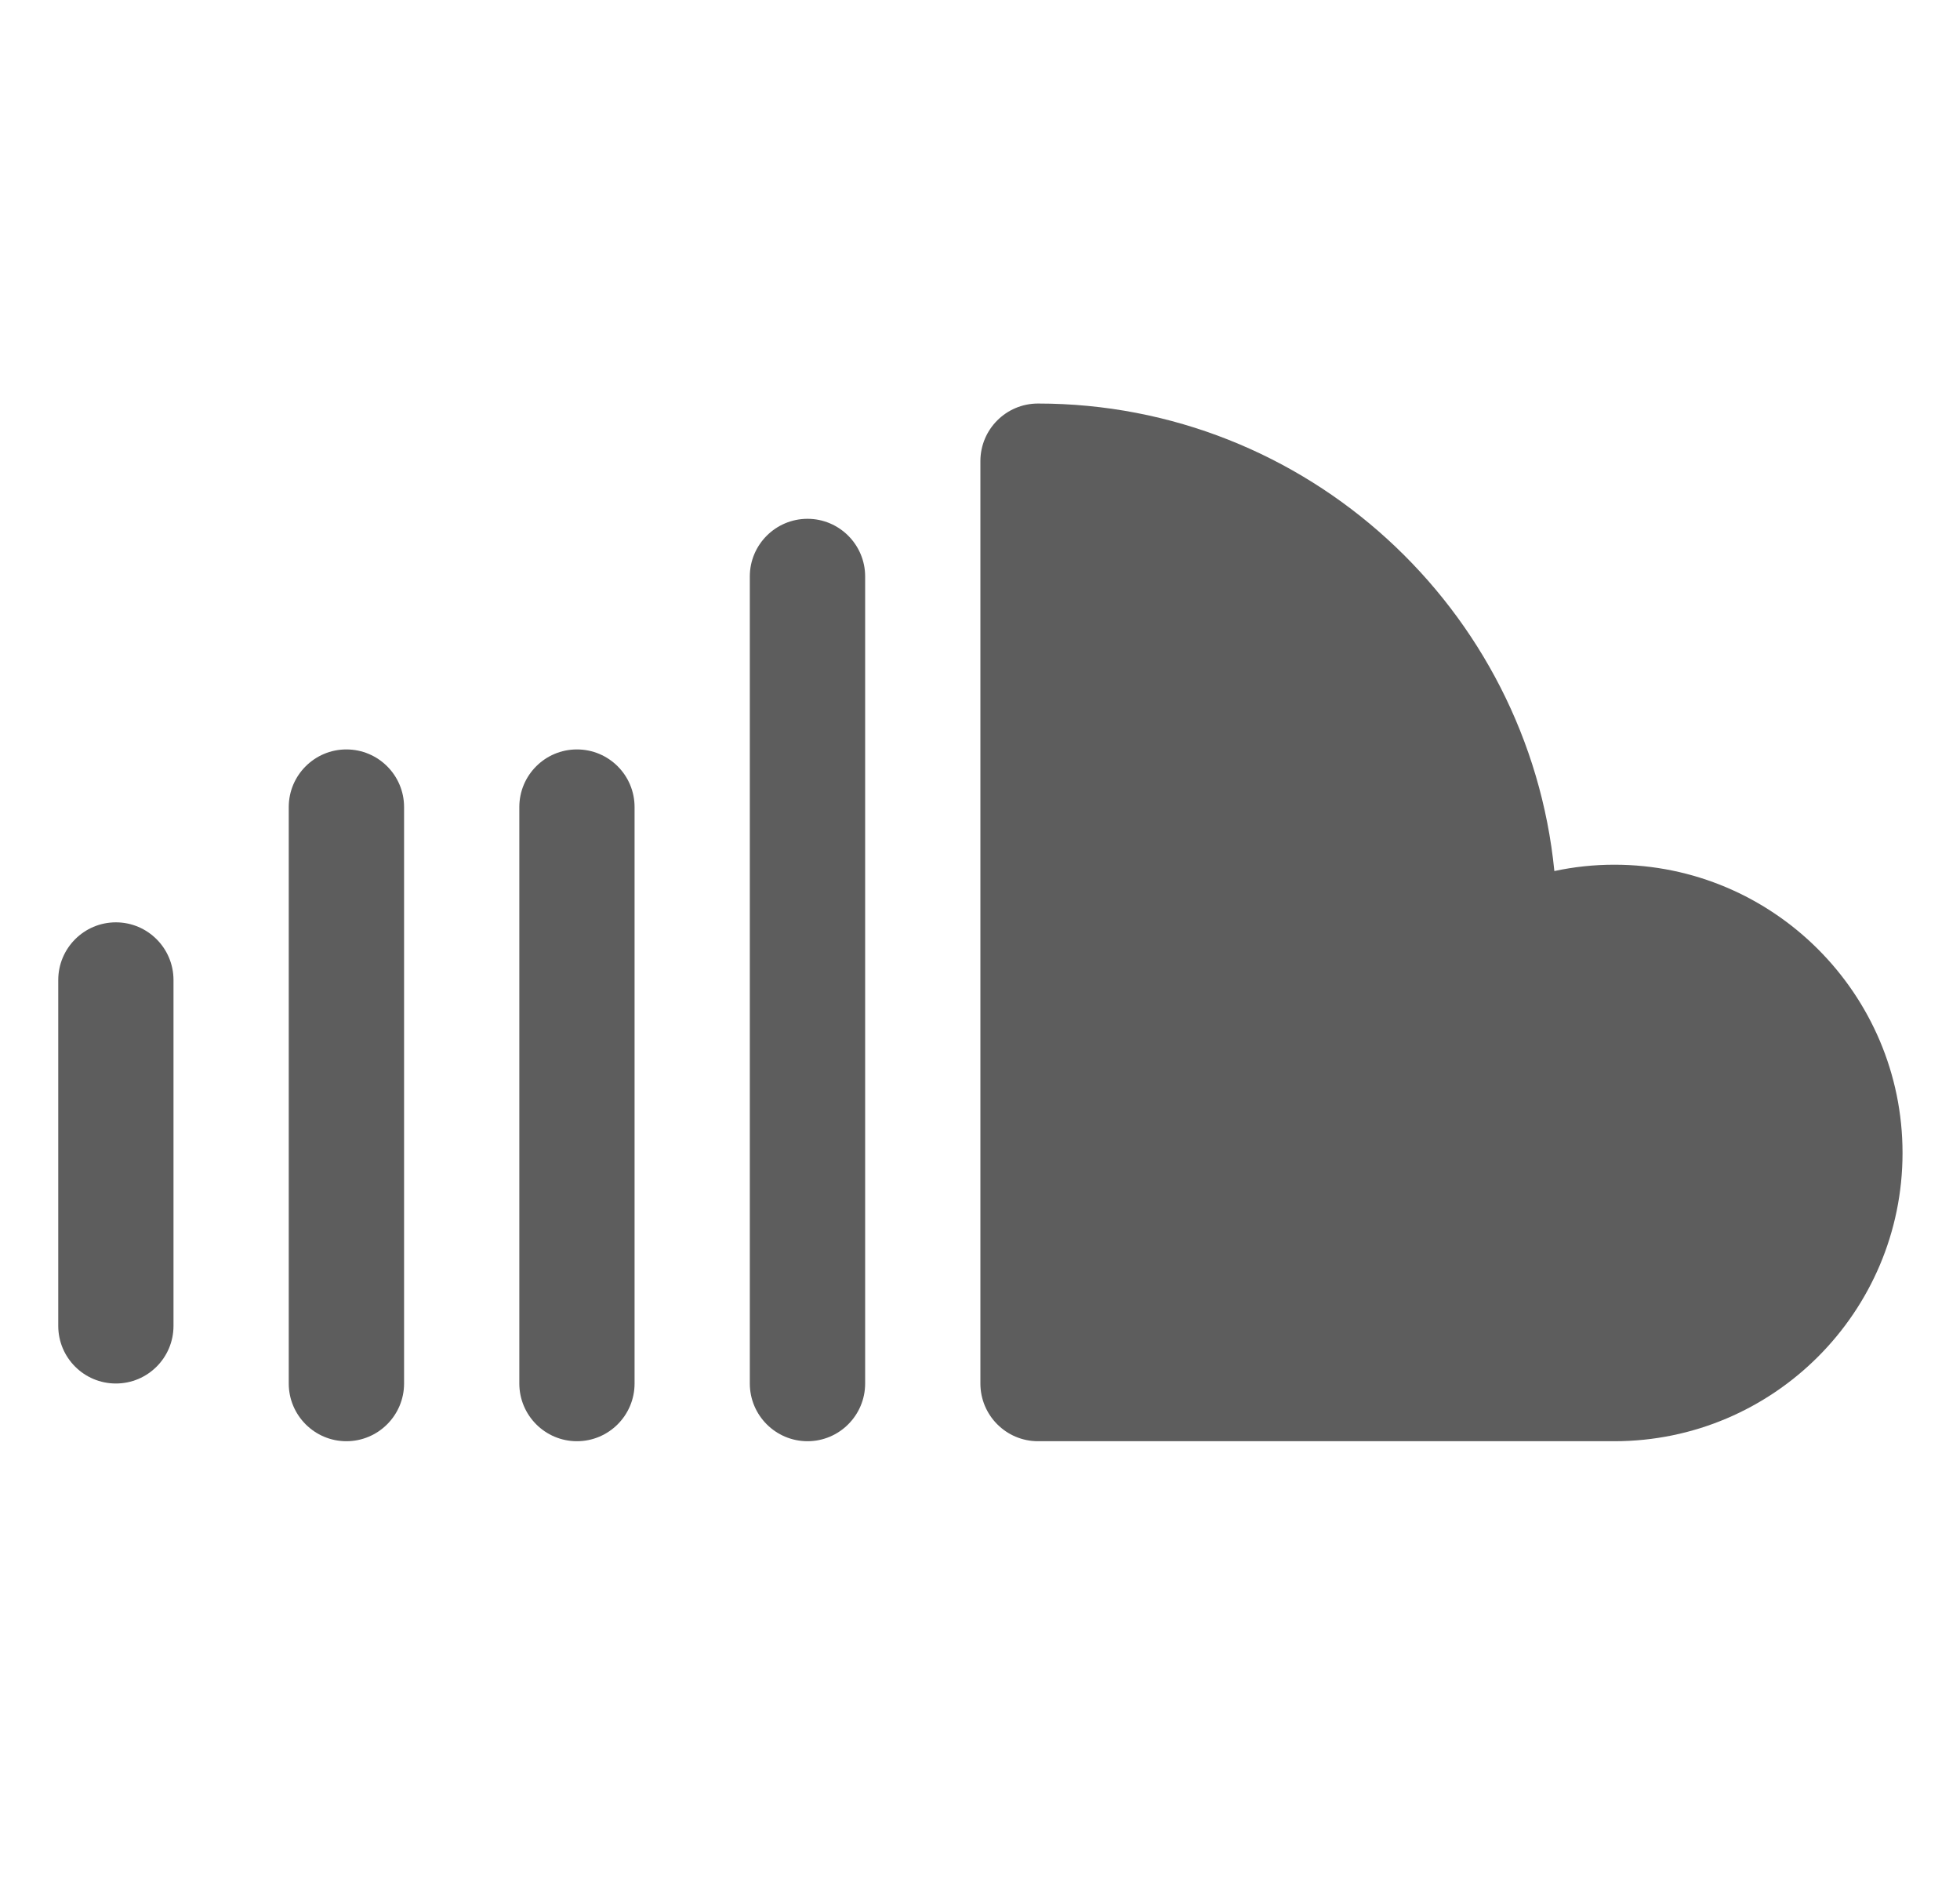 <svg width="25" height="24" viewBox="0 0 25 24" fill="none" xmlns="http://www.w3.org/2000/svg">
<g clip-path="url(#clip0)">
<path d="M20.591 11.027C20.33 11.027 20.073 11.055 19.826 11.108C19.495 7.766 16.667 5.146 13.24 5.146C12.834 5.146 12.505 5.475 12.505 5.881V17.643C12.505 18.049 12.834 18.379 13.24 18.379H20.591C22.619 18.379 24.267 16.73 24.267 14.703C24.267 12.677 22.619 11.027 20.591 11.027Z" fill="#5D5D5D"/>
<path d="M10.3 6.616C9.894 6.616 9.564 6.946 9.564 7.351V17.643C9.564 18.049 9.894 18.379 10.3 18.379C10.705 18.379 11.035 18.049 11.035 17.643V7.351C11.035 6.946 10.705 6.616 10.3 6.616Z" fill="#5D5D5D"/>
<path d="M7.359 9.557C6.953 9.557 6.624 9.886 6.624 10.292V17.643C6.624 18.049 6.953 18.379 7.359 18.379C7.765 18.379 8.094 18.049 8.094 17.643V10.292C8.094 9.886 7.765 9.557 7.359 9.557Z" fill="#5D5D5D"/>
<path d="M4.418 9.557C4.013 9.557 3.683 9.886 3.683 10.292V17.643C3.683 18.049 4.013 18.379 4.418 18.379C4.824 18.379 5.154 18.049 5.154 17.643V10.292C5.154 9.886 4.824 9.557 4.418 9.557Z" fill="#5D5D5D"/>
<path d="M1.478 11.762C1.072 11.762 0.743 12.092 0.743 12.498V16.908C0.743 17.314 1.072 17.643 1.478 17.643C1.884 17.643 2.213 17.314 2.213 16.908V12.498C2.213 12.092 1.884 11.762 1.478 11.762Z" fill="#5D5D5D"/>
</g>
<defs>
<clipPath id="clip0">
<rect x="0.743" width="23.525" height="23.525" fill="white"/>
</clipPath>
</defs>
</svg>
